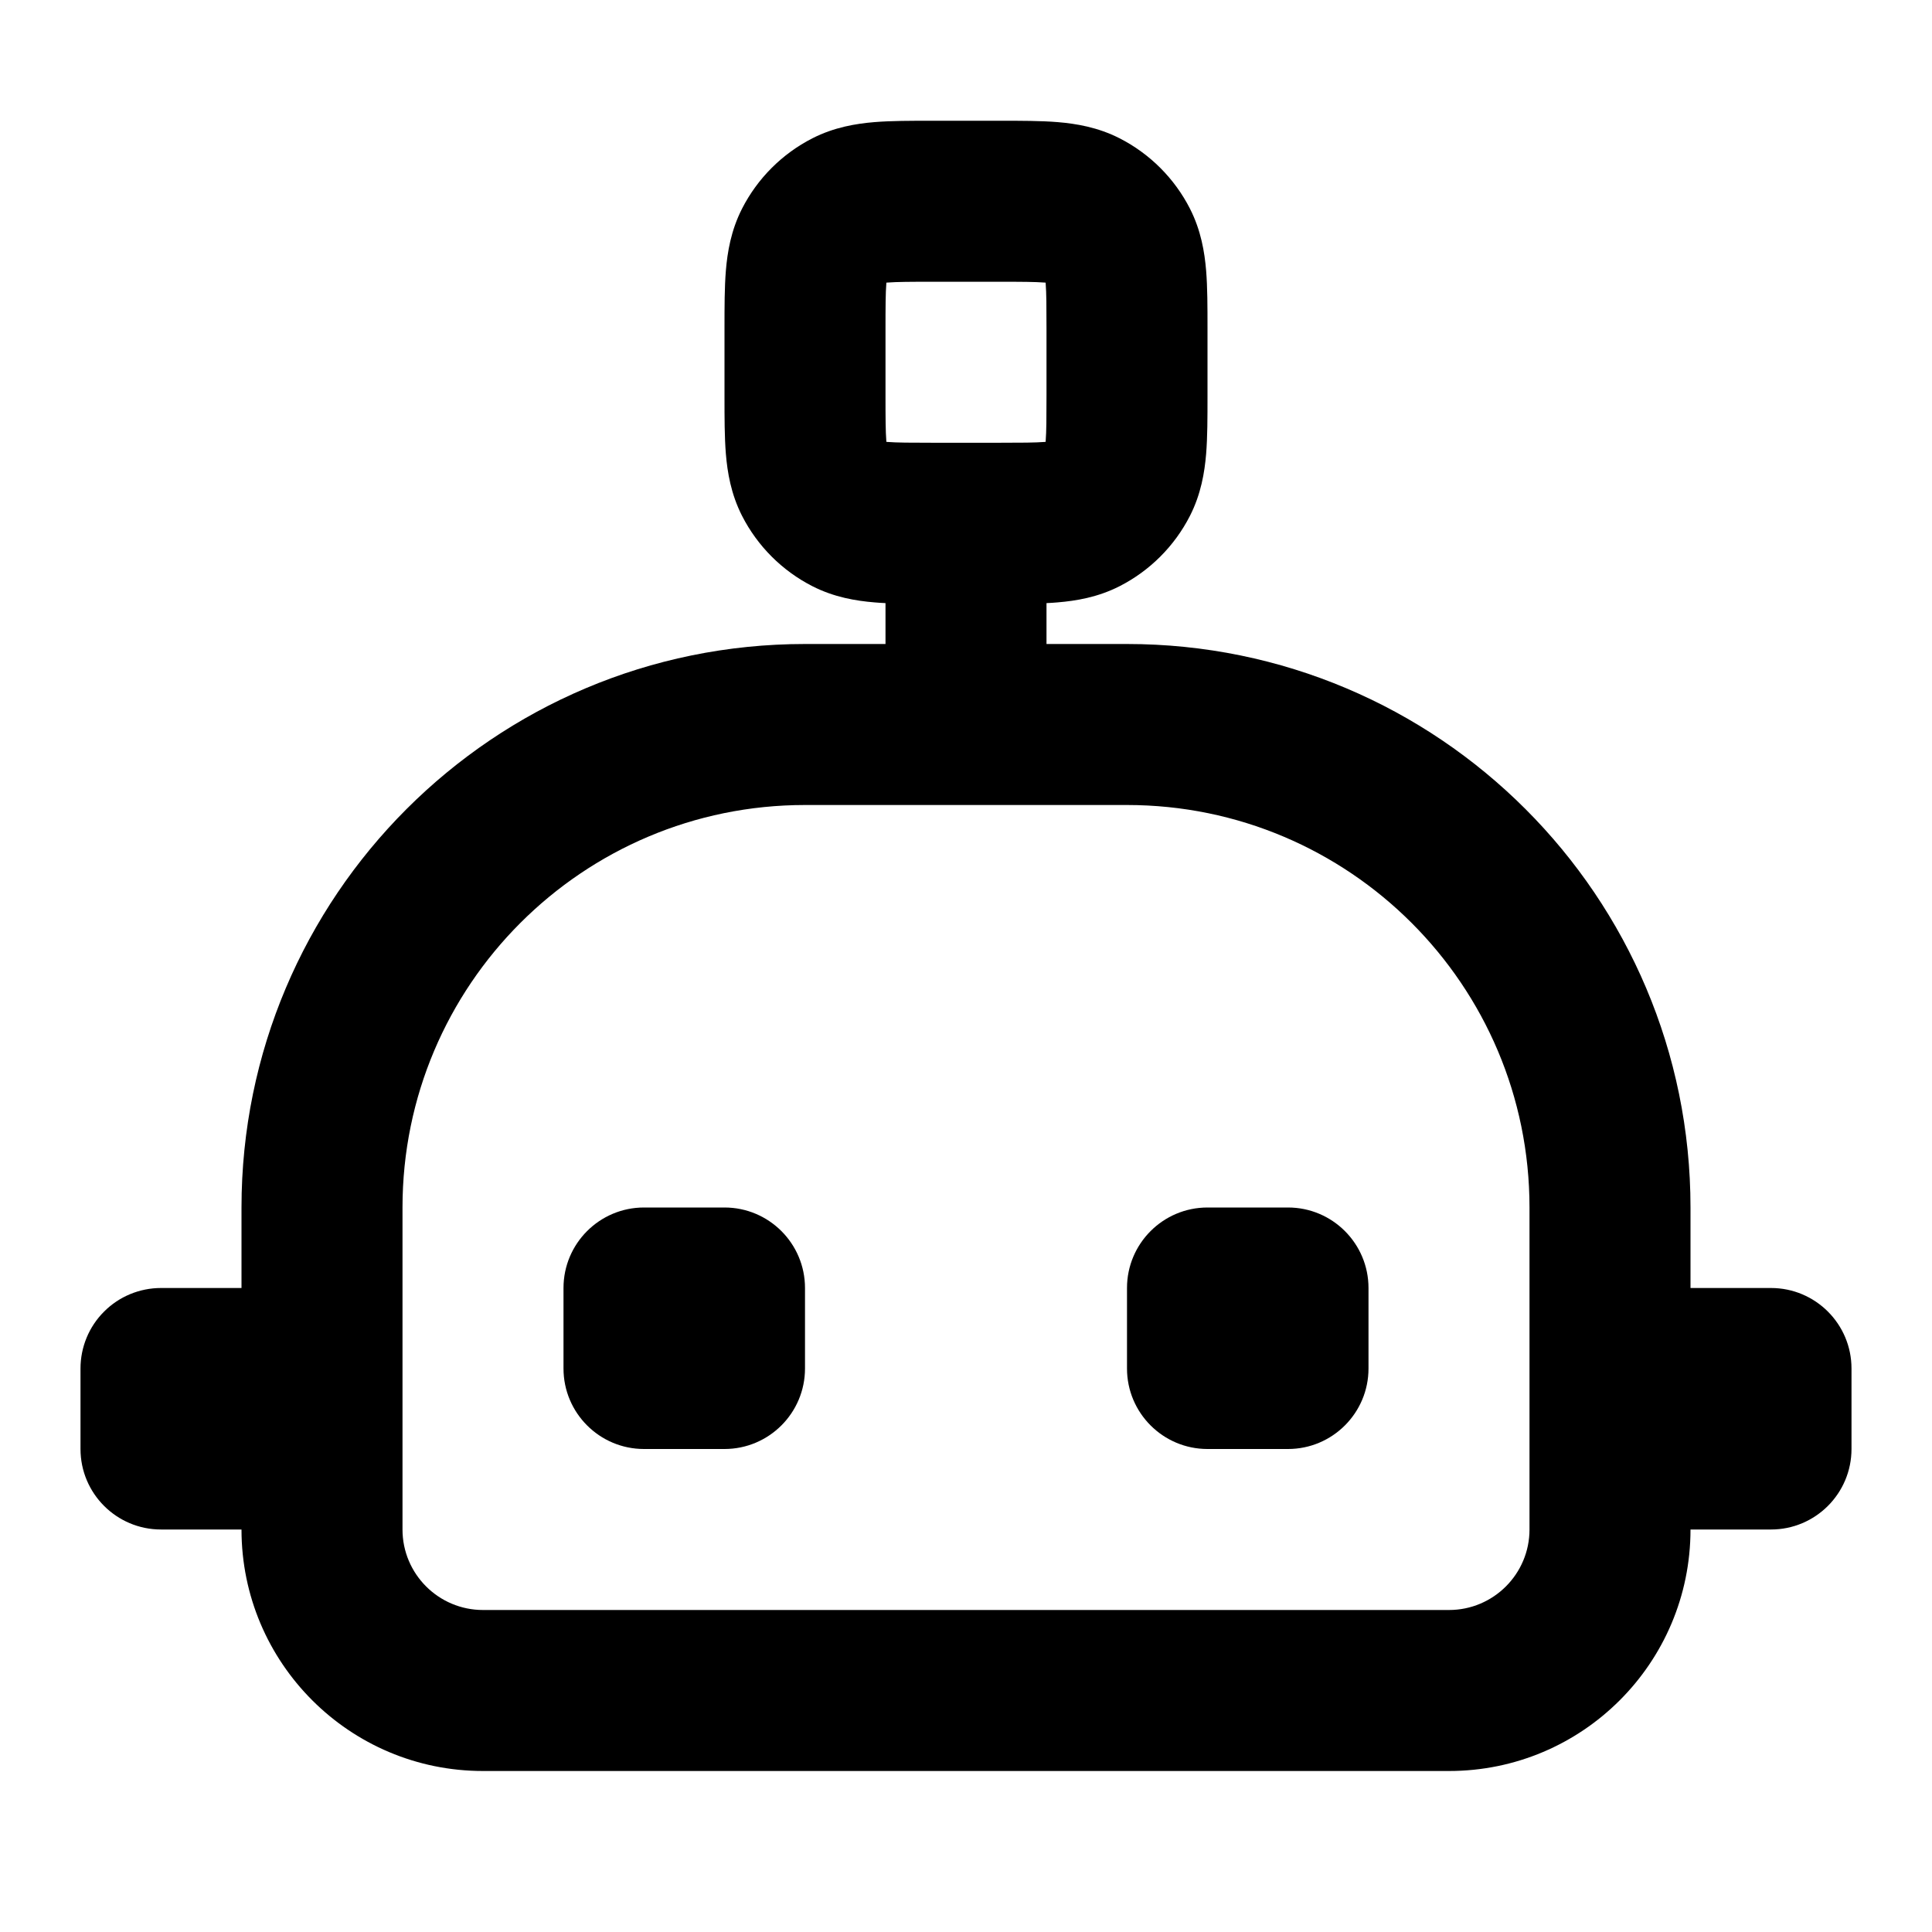 <svg width="24" height="24" viewBox="0 0 24 24" fill="none" xmlns="http://www.w3.org/2000/svg">
<path fill-rule="evenodd" clip-rule="evenodd" d="M11.6 1.5L11.568 1.5L11.568 1.5C11.316 1.5 11.07 1.5 10.862 1.517C10.633 1.536 10.363 1.58 10.092 1.718C9.716 1.91 9.41 2.216 9.218 2.592C9.08 2.863 9.036 3.133 9.017 3.362C9 3.57 9 3.816 9 4.068V4.068L9 4.1V4.9L9 4.932V4.932C9 5.184 9 5.43 9.017 5.638C9.036 5.867 9.08 6.137 9.218 6.408C9.41 6.784 9.716 7.09 10.092 7.282C10.363 7.42 10.633 7.464 10.862 7.483C10.906 7.487 10.952 7.49 11 7.492V8H10C6.134 8 3 11.134 3 15V16H2C1.735 16 1.48 16.105 1.293 16.293C1.105 16.48 1 16.735 1 17V18C1 18.552 1.448 19 2 19H3C3 20.657 4.343 22 6 22H18C19.657 22 21 20.657 21 19H22C22.552 19 23 18.552 23 18V17C23 16.448 22.552 16 22 16H21V15C21 11.134 17.866 8 14 8H13V7.492C13.048 7.49 13.094 7.487 13.138 7.483C13.367 7.464 13.637 7.42 13.908 7.282C14.284 7.09 14.59 6.784 14.782 6.408C14.92 6.137 14.964 5.867 14.983 5.638C15 5.43 15 5.184 15 4.932V4.932L15 4.9V4.1L15 4.068V4.068C15 3.816 15 3.57 14.983 3.362C14.964 3.133 14.92 2.863 14.782 2.592C14.59 2.216 14.284 1.91 13.908 1.718C13.637 1.58 13.367 1.536 13.138 1.517C12.93 1.5 12.684 1.5 12.432 1.5L12.432 1.5L12.4 1.5H11.6ZM10 10C7.239 10 5 12.239 5 15V17V18V19C5 19.552 5.448 20 6 20H18C18.552 20 19 19.552 19 19V18V17V15C19 12.239 16.761 10 14 10L12 10L10 10ZM11.01 3.525L11.011 3.511L11.025 3.51C11.141 3.501 11.303 3.5 11.6 3.5H12.4C12.697 3.5 12.859 3.501 12.975 3.51L12.989 3.511L12.99 3.525C12.999 3.641 13 3.803 13 4.1V4.9C13 5.197 12.999 5.359 12.99 5.475L12.989 5.489L12.975 5.49C12.859 5.499 12.697 5.5 12.4 5.5H12H11.6C11.303 5.5 11.141 5.499 11.025 5.49L11.011 5.489L11.01 5.475C11.001 5.359 11 5.197 11 4.9V4.1C11 3.803 11.001 3.641 11.01 3.525ZM14 16C14 15.448 14.448 15 15 15H16C16.552 15 17 15.448 17 16V17C17 17.552 16.552 18 16 18H15C14.448 18 14 17.552 14 17V16ZM8 15C7.448 15 7 15.448 7 16V17C7 17.552 7.448 18 8 18H9C9.552 18 10 17.552 10 17V16C10 15.448 9.552 15 9 15H8Z" fill="currentColor"/>
</svg>
